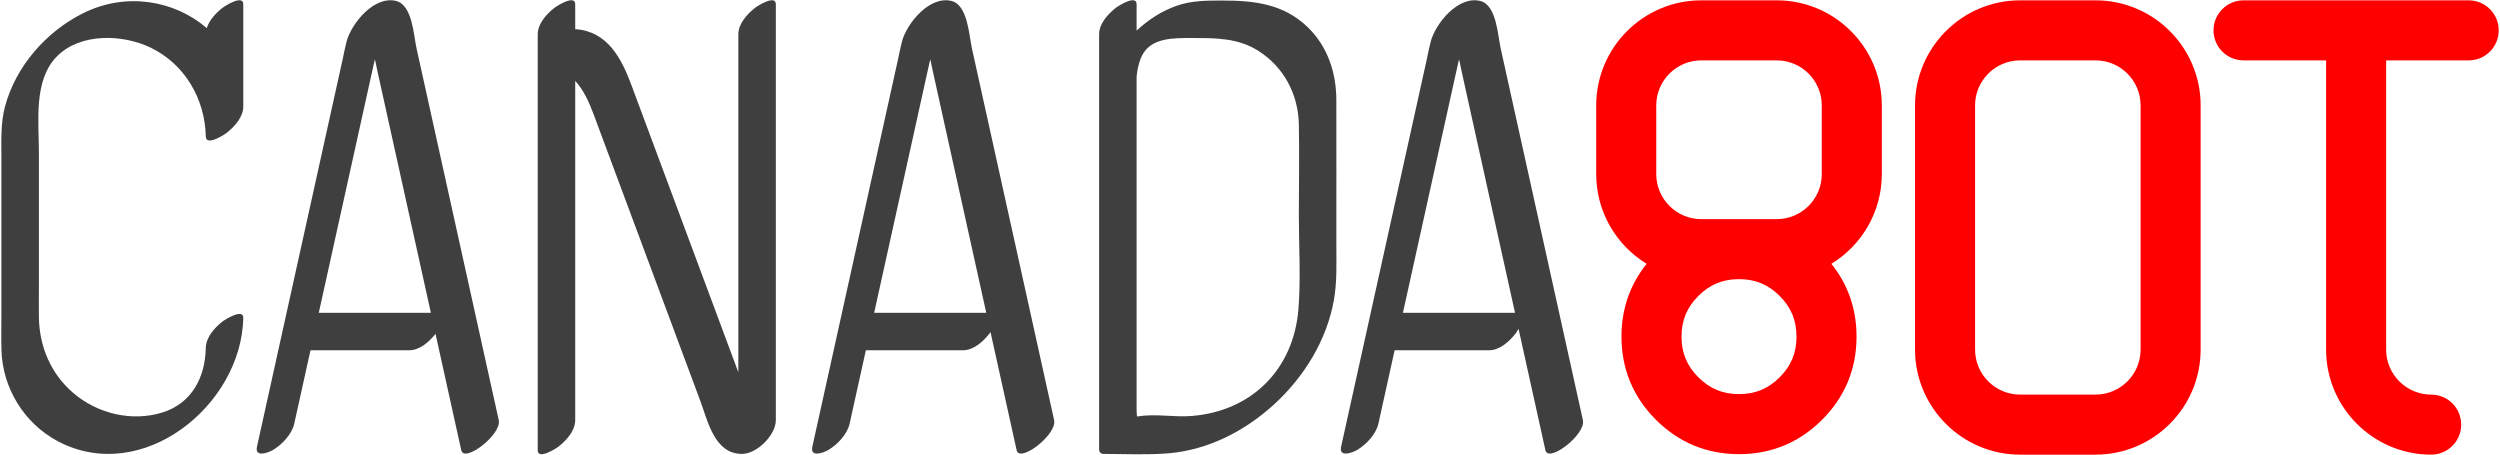 <!-- Generator: Adobe Illustrator 21.0.0, SVG Export Plug-In  -->
<svg version="1.1"
	 xmlns="http://www.w3.org/2000/svg" xmlns:xlink="http://www.w3.org/1999/xlink" xmlns:a="http://ns.adobe.com/AdobeSVGViewerExtensions/3.0/"
	 x="0px" y="0px" width="164.883px" height="30px" viewBox="0 0 164.883 30" style="enable-background:new 0 0 164.883 30;"
	 xml:space="preserve">
<style type="text/css">
	.st0{fill:#3F3F3F;}
	.st1{fill:#FF0000;}
</style>
<defs>
	<symbol  id="New_Symbol" viewBox="-414.087 -75.752 831.887 151.359">
		<g>
			<path class="st0" d="M-163.031,73.065c-2.624-2.056-5.546-5.279-5.546-8.806c0-37.527,0-75.054,0-112.581
				c-3.794,10.192-7.588,20.384-11.383,30.576c-8.074,21.688-16.148,43.376-24.222,65.064c-3.274,8.793-7.925,17.989-18.732,18.657
				c0,2.765,0,5.53,0,8.294c0,3.354-6.146-0.578-6.945-1.204c-2.624-2.056-5.546-5.279-5.546-8.806c0-40.4,0-80.799,0-121.199
				c0-5.776,0-11.553,0-17.329c0-3.354,6.145,0.578,6.945,1.204c2.624,2.056,5.546,5.279,5.546,8.806c0,37.666,0,75.333,0,112.999
				c2.756-2.974,4.58-6.973,6.071-10.976c3.468-9.315,6.935-18.629,10.403-27.944c8.396-22.553,16.792-45.107,25.188-67.66
				c2.551-6.852,4.719-17.67,13.915-17.67c4.961,0,11.25,6.298,11.25,11.25c0,40.4,0,80.799,0,121.199c0,5.776,0,11.553,0,17.329
				C-156.086,77.623-162.232,73.691-163.031,73.065z"/>
			<path class="st0" d="M-275.78,59.633c-0.957,4.327-1.368,14.325-6.729,15.718c-7.324,1.902-14.929-7.394-16.563-13.5
				c-0.51-1.905-0.856-3.871-1.282-5.796c-5.113-23.12-10.226-46.24-15.339-69.361c-4.409-19.939-8.819-39.878-13.229-59.818
				c-0.808-3.653,3.695-2.028,5.285-1.1c3.052,1.781,6.356,5.254,7.144,8.819c1.8,8.138,3.6,16.276,5.399,24.415
				c10.968,0,21.936,0,32.904,0c3.492,0,6.673,2.861,8.746,5.473c2.857-12.917,5.713-25.834,8.57-38.752
				c0.974-4.405,13.548,5.23,12.491,10.01C-257.514-22.962-266.647,18.335-275.78,59.633z M-308.33-28.499
				c6.097,27.569,12.194,55.138,18.291,82.708c0.125,0.566,0.266,1.142,0.414,1.724c0.334-1.552,0.646-3.11,0.987-4.654
				c5.13-23.198,10.261-46.396,15.391-69.594c0.75-3.395,1.501-6.789,2.252-10.183C-283.44-28.499-295.885-28.499-308.33-28.499z"/>
			<path class="st0" d="M-90.785,59.633c-0.957,4.327-1.368,14.325-6.729,15.718c-7.324,1.902-14.929-7.394-16.563-13.5
				c-0.51-1.905-0.856-3.871-1.282-5.796c-5.113-23.12-10.226-46.24-15.339-69.361c-4.41-19.939-8.819-39.878-13.229-59.818
				c-0.808-3.653,3.695-2.028,5.285-1.1c3.052,1.781,6.356,5.254,7.144,8.819c1.8,8.138,3.6,16.276,5.399,24.415
				c10.783,0,21.566,0,32.349,0c3.525,0,6.735,2.915,8.806,5.546c0.077,0.098,0.205,0.28,0.364,0.522
				c2.901-13.116,5.801-26.232,8.702-39.348c0.974-4.405,13.548,5.23,12.491,10.01C-72.519-22.962-81.652,18.335-90.785,59.633z
				 M-123.335-28.499c6.097,27.569,12.194,55.138,18.291,82.708c0.125,0.566,0.266,1.142,0.414,1.723
				c0.334-1.552,0.646-3.11,0.987-4.654c5.13-23.198,10.261-46.396,15.391-69.594c0.751-3.395,1.501-6.789,2.252-10.183
				C-98.445-28.499-110.89-28.499-123.335-28.499z"/>
			<path class="st0" d="M112.744-64.259c-9.133,41.297-18.266,82.594-27.399,123.892c-0.957,4.327-1.368,14.325-6.729,15.718
				c-7.324,1.902-14.929-7.394-16.563-13.5c-0.51-1.905-0.856-3.871-1.282-5.796c-5.113-23.12-10.226-46.24-15.339-69.361
				c-4.409-19.939-8.819-39.878-13.229-59.818c-0.808-3.653,3.695-2.028,5.285-1.1c3.052,1.781,6.356,5.254,7.145,8.819
				c1.8,8.138,3.6,16.276,5.399,24.415c10.487,0,20.974,0,31.46,0c3.525,0,6.735,2.915,8.806,5.546
				c0.167,0.212,0.575,0.824,1.014,1.596c2.98-13.474,5.959-26.948,8.939-40.421C101.227-78.674,113.801-69.039,112.744-64.259z
				 M52.795-28.499C58.892-0.93,64.989,26.64,71.086,54.209c0.125,0.566,0.266,1.142,0.414,1.724
				c0.334-1.552,0.646-3.11,0.987-4.654c5.13-23.198,10.261-46.396,15.391-69.594c0.751-3.395,1.501-6.789,2.252-10.183
				C77.685-28.499,65.24-28.499,52.795-28.499z"/>
			<path class="st0" d="M-340.42,73.065c-2.1-1.646-4.387-4.04-5.218-6.738c-10.786,9.291-26.993,12.089-41.291,4.912
				c-12.307-6.177-22.339-17.666-25.923-31.045c-1.499-5.593-1.194-11.438-1.194-17.175c0-17.033,0-34.066,0-51.099
				c0-4.28-0.102-8.573,0.014-12.851c0.343-12.653,7.599-24.447,18.794-30.367c27.988-14.803,61.171,11.859,61.762,41.079
				c0.068,3.355-6.179-0.604-6.945-1.204c-2.671-2.093-5.474-5.255-5.546-8.806c-0.201-9.906-4.739-18.452-14.455-21.482
				c-10.171-3.172-21.655-0.391-29.659,6.475c-7.486,6.422-11.308,15.393-11.475,25.183c-0.059,3.488,0,6.982,0,10.47
				c0,14.809,0,29.619,0,44.428c0,10.341-1.897,24.109,6.058,32.116c7.787,7.838,21.907,7.339,31.191,2.843
				c11.389-5.515,18.088-17.128,18.34-29.584c0.068-3.351,6.11,0.55,6.945,1.204c2.624,2.056,5.546,5.279,5.546,8.806
				c0,11.347,0,22.693,0,34.04C-333.475,77.623-339.62,73.691-340.42,73.065z"/>
			<path class="st0" d="M30.617,42.366c-0.021,9.172-2.903,17.911-9.661,24.388c-8.022,7.689-17.79,8.756-28.302,8.756
				c-5.225,0-10.22,0.004-15.24-1.745c-4.939-1.721-9.465-4.659-13.328-8.27c0,2.925,0,5.85,0,8.775
				c0,3.354-6.145-0.578-6.945-1.204c-2.624-2.056-5.546-5.279-5.546-8.806c0-11.198,0-22.395,0-33.593c0-0.802,0-1.607,0-2.422
				c0-28.395,0-56.79,0-85.185c0-5.776,0-11.553,0-17.329c0.136-0.691,0.549-1.105,1.241-1.24c7.244,0,14.619-0.395,21.846,0.202
				c13.351,1.103,25.756,7.563,35.489,16.566c9.829,9.093,17.231,21.15,19.62,34.425c1.093,6.074,0.827,12.317,0.827,18.466
				C30.617,10.221,30.653,26.294,30.617,42.366z M17.985-27.293C16.385-47.328,2.437-61.278-17.6-62.878
				c-5.831-0.466-12.109,0.835-17.835-0.141c-0.056-0.01-0.194,0-0.36,0.014c-0.012,0.62-0.119,1.399-0.119,1.678
				c0,23.276,0,46.551,0,69.827c0,13.886,0,27.773,0,41.659c0.225,2.426,0.725,4.776,1.755,6.906
				c3.005,6.216,10.834,5.954,16.803,5.954c7.772,0,15.295,0.05,22.131-4.358c8.457-5.453,13.156-14.447,13.351-24.424
				c0.196-10.072,0-20.166,0-30.239C18.126-6.355,18.81-16.961,17.985-27.293z"/>
		</g>
		<g>
			<path class="st1" d="M177.311,75.577h-25.133c-19.299,0-35-15.701-35-35V17.694c0-12.638,6.734-23.732,16.801-29.885
				c-5.56-6.917-8.383-15.051-8.383-24.249c0-10.754,3.854-20.066,11.467-27.694c7.615-7.601,16.928-11.454,27.681-11.454
				s20.066,3.854,27.694,11.468c7.601,7.614,11.455,16.928,11.455,27.681c0,9.196-2.822,17.328-8.384,24.248
				c10.068,6.153,16.802,17.247,16.802,29.886v22.882C212.311,59.875,196.611,75.577,177.311,75.577z M137.179,40.577
				c0,8.271,6.729,15,15,15h25.133c8.271,0,15-6.729,15-15V17.694c0-8.271-6.729-15-15-15h-25.133c-8.271,0-15,6.729-15,15V40.577z
				 M178.296-49.979c-3.834-3.827-8.14-5.609-13.551-5.609s-9.718,1.782-13.539,5.597c-3.827,3.834-5.609,8.14-5.609,13.552
				c0,5.419,1.78,9.724,5.596,13.539c3.686,3.679,7.796,5.458,12.929,5.595h1.26c5.123-0.137,9.229-1.916,12.908-5.588
				c3.823-3.823,5.604-8.127,5.604-13.546C183.893-41.851,182.111-46.157,178.296-49.979z"/>
			<path class="st1" d="M283.51,75.577h-25.133c-19.299,0-35-15.701-35-35v-81.329c0-19.299,15.701-35,35-35h25.133
				c19.299,0,35,15.701,35,35v81.329C318.51,59.875,302.809,75.577,283.51,75.577z M298.51-40.752c0-8.271-6.729-15-15-15h-25.133
				c-8.271,0-15,6.729-15,15v81.329c0,8.271,6.729,15,15,15h25.133c8.271,0,15-6.729,15-15V-40.752z"/>
			<path class="st1" d="M407.8,75.577h-75c-5.523,0-10-4.477-10-10s4.477-10,10-10h27.5v-96.329c0-19.299,15.701-35,35-35
				c5.523,0,10,4.478,10,10s-4.477,10-10,10c-8.271,0-15,6.729-15,15v96.329h27.5c5.523,0,10,4.477,10,10
				S413.323,75.577,407.8,75.577z"/>
		</g>
	</symbol>
</defs>
<use xlink:href="#New_Symbol"  width="831.887" height="151.359" x="-414.087" y="-75.752" transform="matrix(0.198 0 0 -0.198 82.074 14.986)" style="overflow:visible;"/>
</svg>